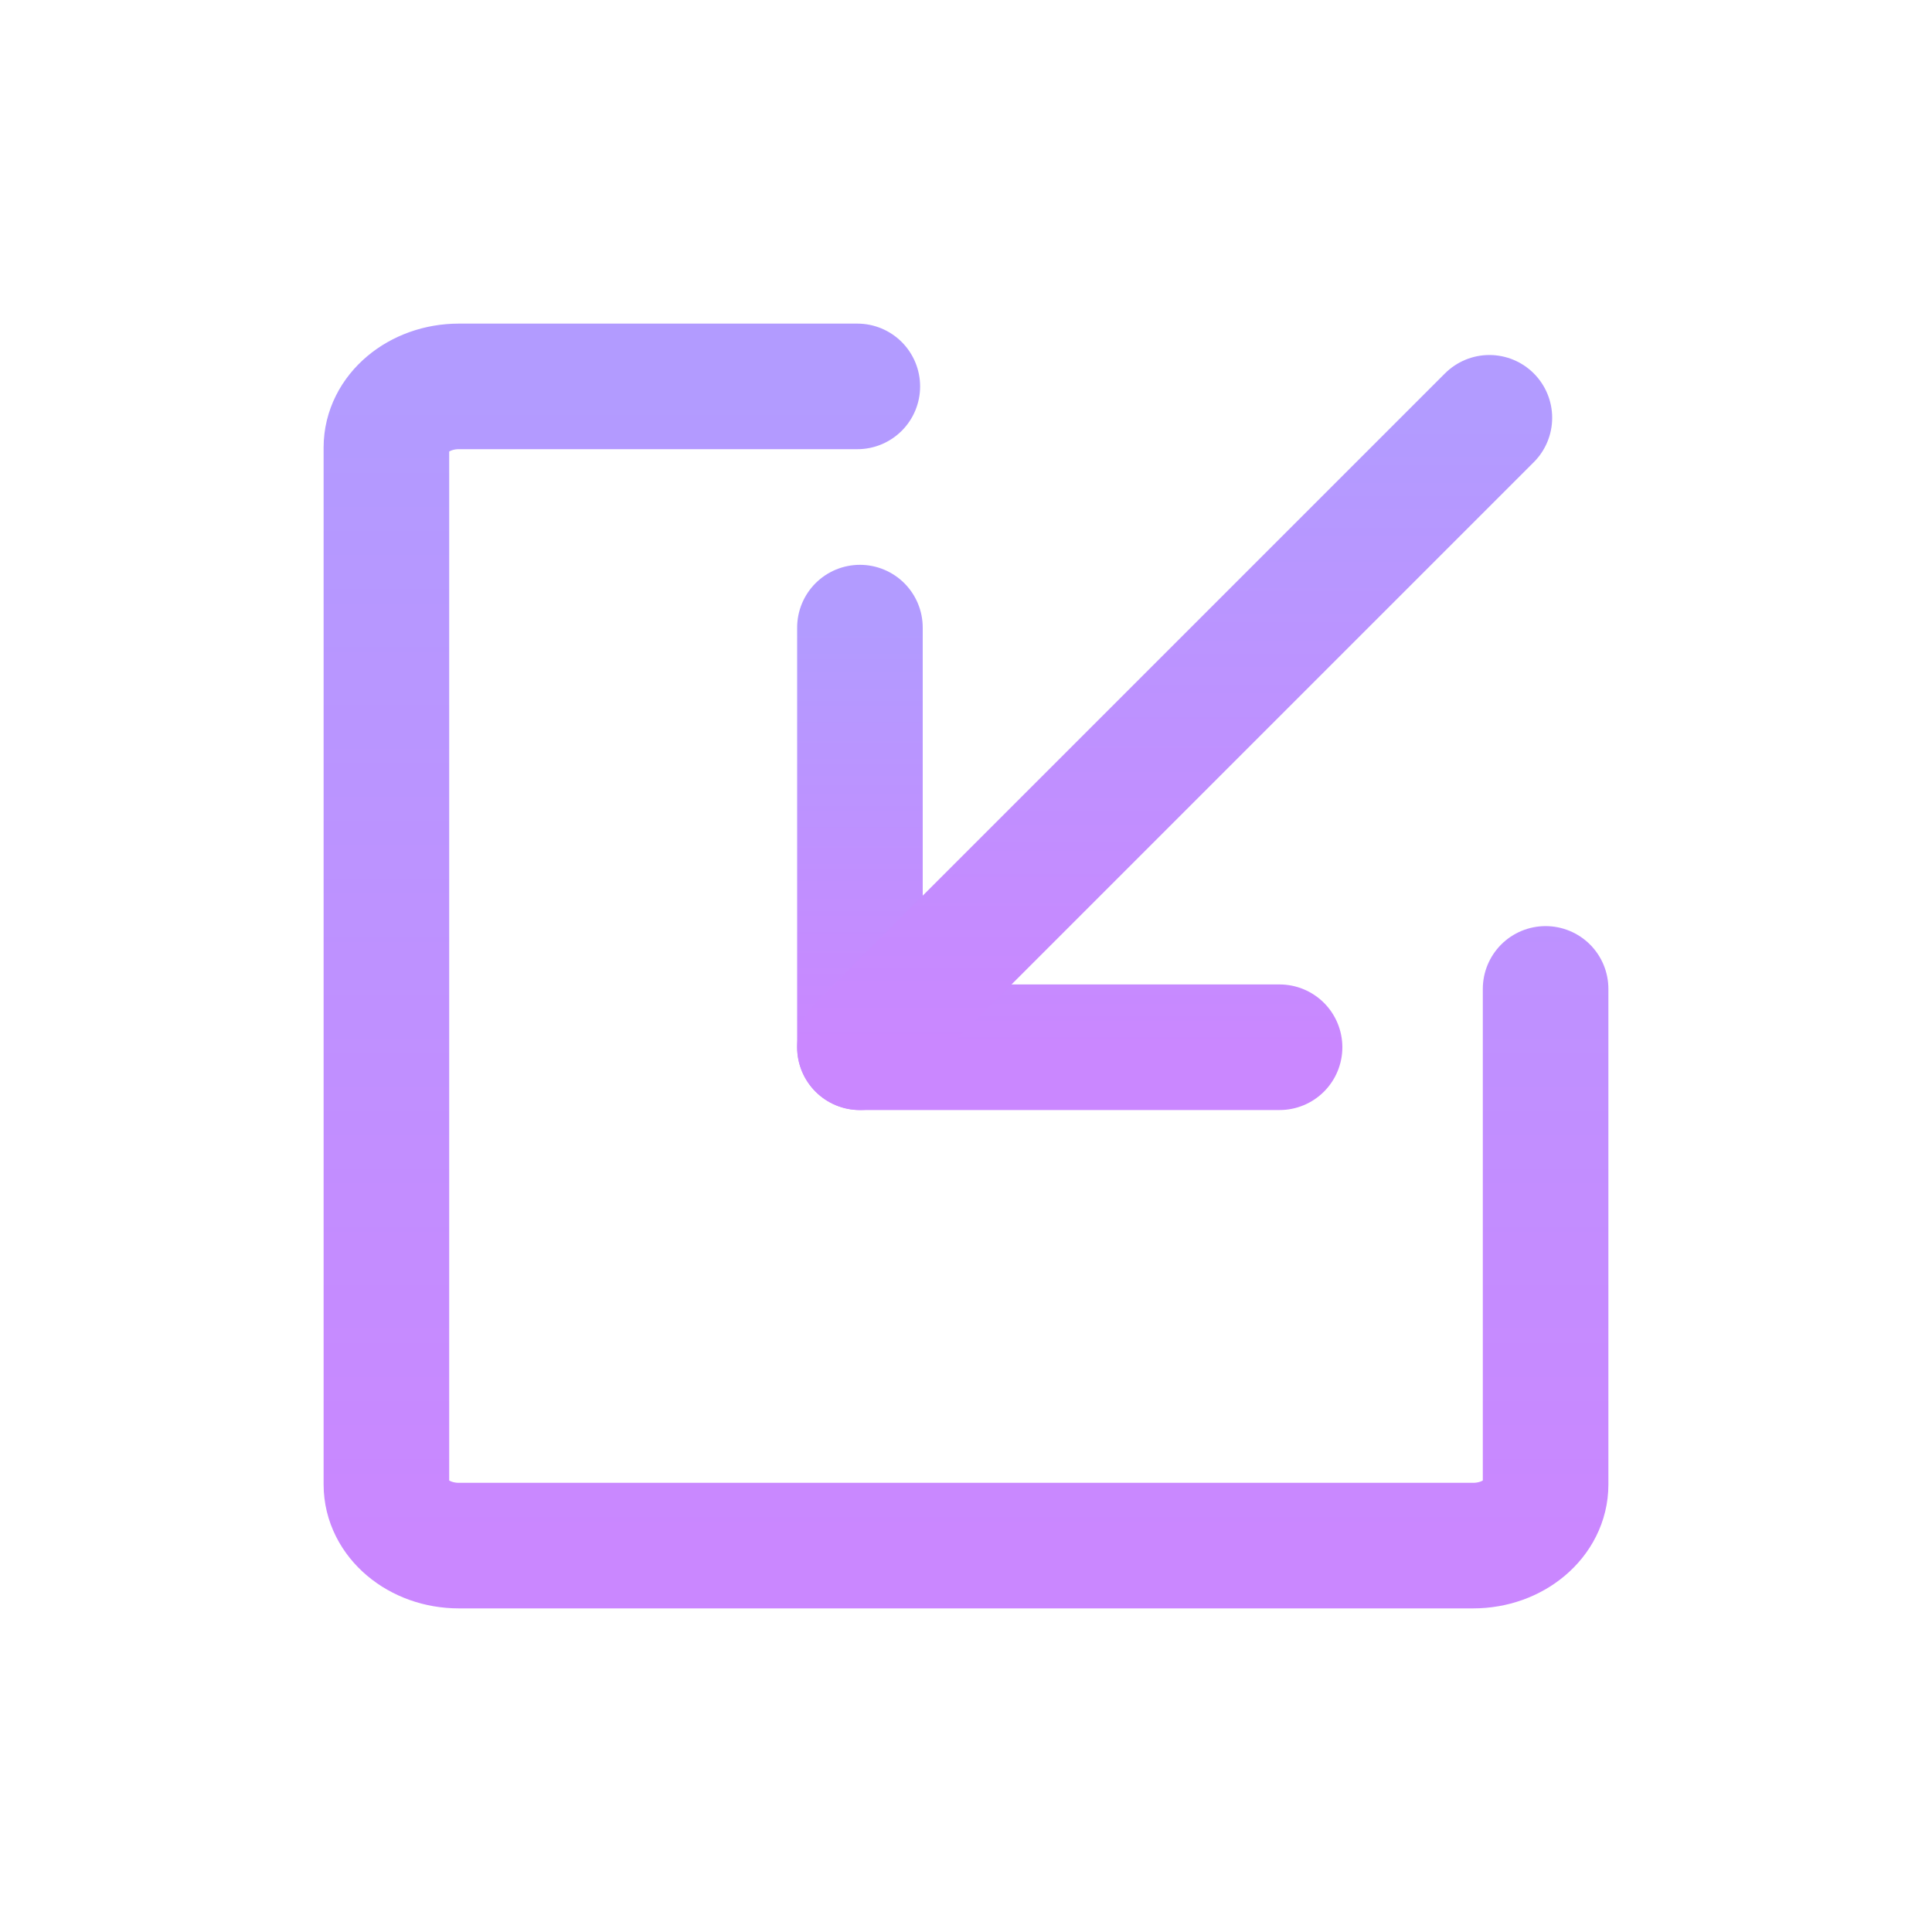 <svg width="20" height="20" viewBox="0 0 20 20" fill="none" xmlns="http://www.w3.org/2000/svg">
<path d="M8.875 4H4.75C4.336 4 4 4.283 4 4.632V15.368C4 15.717 4.336 16 4.75 16H15.25C15.664 16 16 15.717 16 15.368V10.237" stroke="url(#paint0_linear_413_1274)" stroke-width="1.3" stroke-linecap="round" stroke-linejoin="round"/>
<path d="M13.246 10.841H8.902V6.497" stroke="url(#paint1_linear_413_1274)" stroke-width="1.3" stroke-linecap="round" stroke-linejoin="round"/>
<path d="M8.902 10.841L15.418 4.325" stroke="url(#paint2_linear_413_1274)" stroke-width="1.3" stroke-linecap="round" stroke-linejoin="round"/>
<defs>
<linearGradient id="paint0_linear_413_1274" x1="10" y1="4" x2="10" y2="16" gradientUnits="userSpaceOnUse">
<stop stop-color="#B29BFF"/>
<stop offset="1" stop-color="#CA87FF"/>
</linearGradient>
<linearGradient id="paint1_linear_413_1274" x1="11.074" y1="6.497" x2="11.074" y2="10.841" gradientUnits="userSpaceOnUse">
<stop stop-color="#B29BFF"/>
<stop offset="1" stop-color="#CA87FF"/>
</linearGradient>
<linearGradient id="paint2_linear_413_1274" x1="12.16" y1="4.325" x2="12.16" y2="10.841" gradientUnits="userSpaceOnUse">
<stop stop-color="#B29BFF"/>
<stop offset="1" stop-color="#CA87FF"/>
</linearGradient>
</defs>
</svg>
